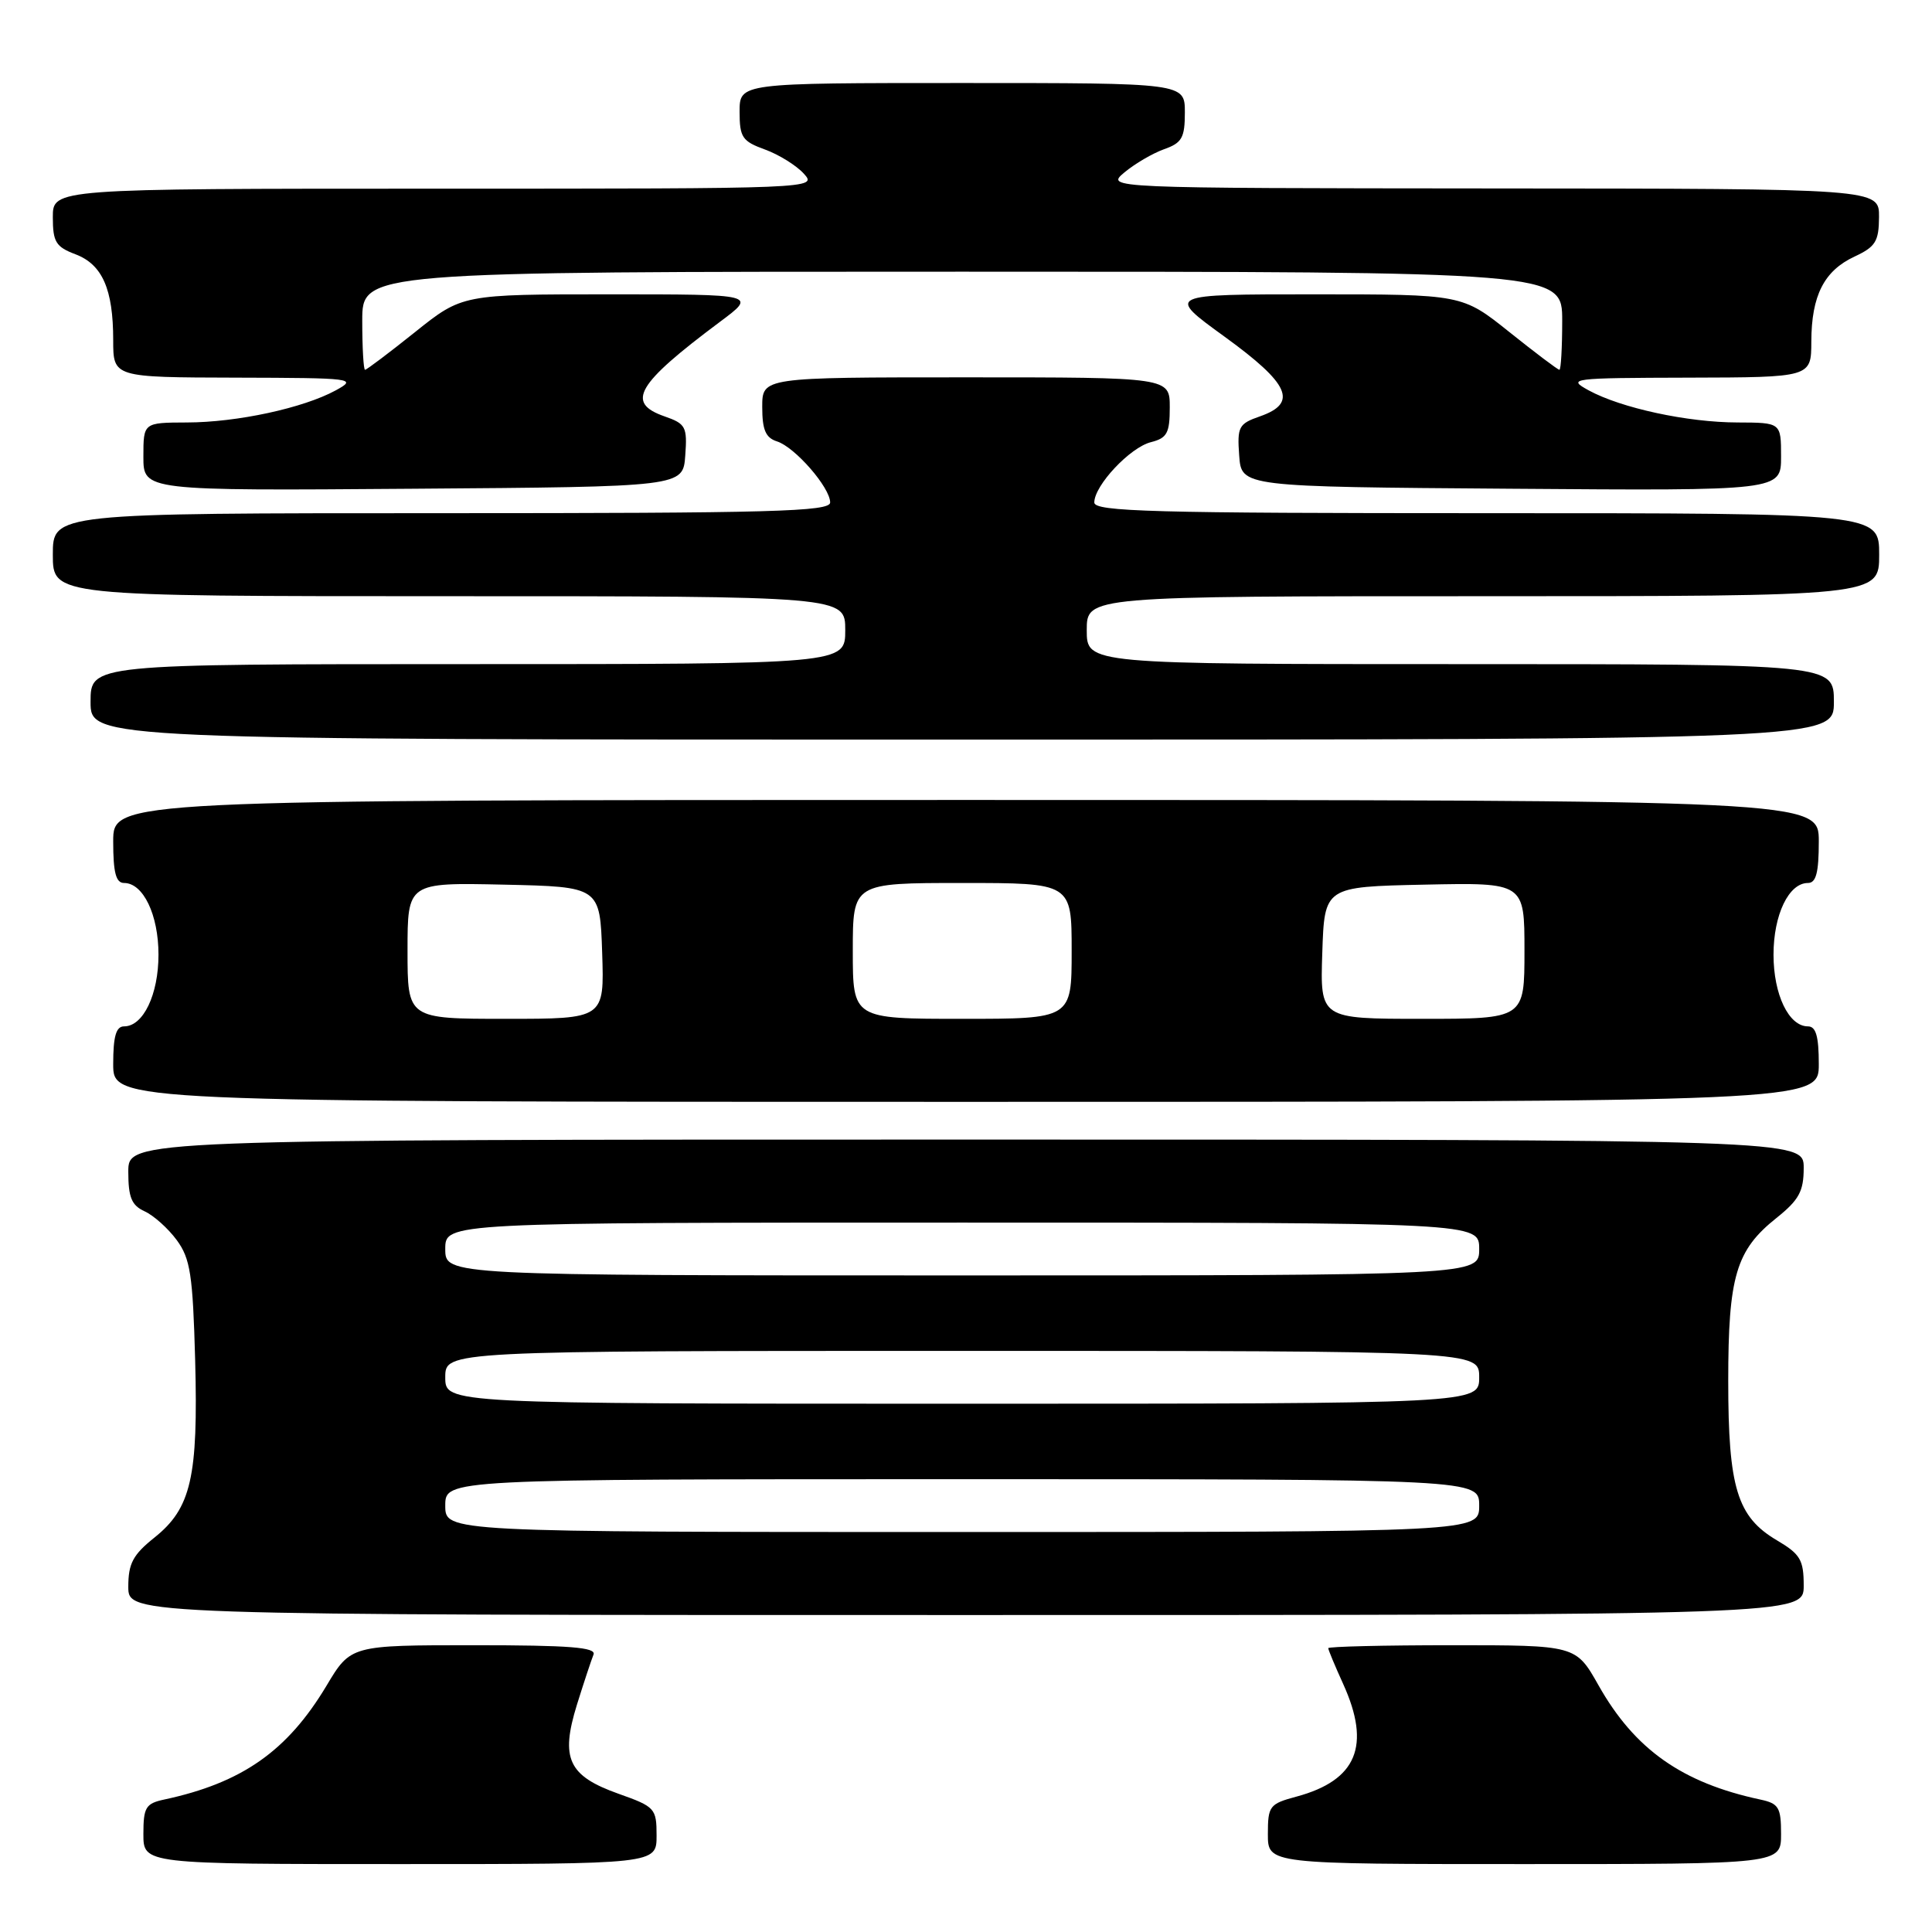 <?xml version="1.0" encoding="UTF-8" standalone="no"?>
<!DOCTYPE svg PUBLIC "-//W3C//DTD SVG 1.1//EN" "http://www.w3.org/Graphics/SVG/1.1/DTD/svg11.dtd" >
<svg xmlns="http://www.w3.org/2000/svg" xmlns:xlink="http://www.w3.org/1999/xlink" version="1.1" viewBox="0 0 256 256">
 <g >
 <path fill="currentColor"
d=" M 87.00 243.23 C 87.00 239.62 86.80 239.40 81.95 237.68 C 75.30 235.31 74.23 233.03 76.45 225.87 C 77.37 222.92 78.36 219.94 78.64 219.25 C 79.05 218.28 75.51 218.00 62.82 218.00 C 46.47 218.00 46.47 218.00 43.25 223.39 C 38.07 232.03 32.07 236.24 21.75 238.45 C 19.31 238.97 19.00 239.49 19.00 243.02 C 19.00 247.00 19.00 247.00 53.00 247.00 C 87.00 247.00 87.00 247.00 87.00 243.23 Z  M 236.00 243.02 C 236.00 239.49 235.69 238.97 233.25 238.45 C 222.87 236.23 216.60 231.80 211.81 223.31 C 208.81 218.00 208.81 218.00 192.40 218.00 C 183.38 218.00 176.00 218.18 176.00 218.39 C 176.00 218.61 176.89 220.74 177.98 223.14 C 181.69 231.32 179.79 235.90 171.79 238.06 C 168.21 239.02 168.00 239.30 168.00 243.04 C 168.00 247.00 168.00 247.00 202.00 247.00 C 236.00 247.00 236.00 247.00 236.00 243.02 Z  M 239.00 210.10 C 239.00 206.69 238.55 205.93 235.45 204.10 C 230.18 200.99 229.00 197.13 229.00 183.00 C 229.00 169.12 230.02 165.66 235.40 161.38 C 238.38 158.99 239.00 157.86 239.00 154.75 C 239.00 151.00 239.00 151.00 128.00 151.00 C 17.00 151.00 17.00 151.00 17.00 155.26 C 17.00 158.67 17.44 159.72 19.17 160.51 C 20.37 161.06 22.28 162.77 23.42 164.32 C 25.22 166.77 25.55 168.89 25.86 180.25 C 26.27 195.73 25.33 199.85 20.46 203.74 C 17.62 206.01 17.00 207.17 17.00 210.25 C 17.00 214.00 17.00 214.00 128.00 214.00 C 239.00 214.00 239.00 214.00 239.00 210.10 Z  M 241.00 141.00 C 241.00 137.31 240.62 136.00 239.56 136.00 C 237.02 136.00 235.00 131.79 235.00 126.50 C 235.00 121.21 237.02 117.00 239.56 117.00 C 240.64 117.00 241.00 115.63 241.00 111.50 C 241.00 106.00 241.00 106.00 128.00 106.00 C 15.00 106.00 15.00 106.00 15.00 111.50 C 15.00 115.63 15.36 117.00 16.44 117.00 C 18.98 117.00 21.00 121.21 21.00 126.50 C 21.00 131.79 18.98 136.00 16.44 136.00 C 15.38 136.00 15.00 137.31 15.00 141.00 C 15.00 146.00 15.00 146.00 128.00 146.00 C 241.00 146.00 241.00 146.00 241.00 141.00 Z  M 243.00 93.00 C 243.00 88.00 243.00 88.00 193.50 88.00 C 144.00 88.00 144.00 88.00 144.00 83.50 C 144.00 79.00 144.00 79.00 196.50 79.00 C 249.00 79.00 249.00 79.00 249.00 73.50 C 249.00 68.00 249.00 68.00 197.00 68.00 C 152.69 68.00 145.00 67.79 145.00 66.58 C 145.00 64.33 149.74 59.28 152.50 58.59 C 154.64 58.05 155.00 57.39 155.00 53.98 C 155.00 50.00 155.00 50.00 128.00 50.00 C 101.00 50.00 101.00 50.00 101.00 53.93 C 101.00 56.96 101.45 58.01 102.96 58.49 C 105.33 59.24 110.00 64.60 110.00 66.58 C 110.00 67.79 102.38 68.00 58.50 68.00 C 7.00 68.00 7.00 68.00 7.00 73.50 C 7.00 79.00 7.00 79.00 59.50 79.00 C 112.00 79.00 112.00 79.00 112.00 83.50 C 112.00 88.00 112.00 88.00 62.00 88.00 C 12.00 88.00 12.00 88.00 12.00 93.00 C 12.00 98.00 12.00 98.00 127.50 98.00 C 243.00 98.00 243.00 98.00 243.00 93.00 Z  M 90.80 60.37 C 91.08 56.55 90.87 56.15 88.05 55.17 C 82.89 53.37 84.32 50.92 95.39 42.65 C 100.29 39.00 100.29 39.00 80.77 39.00 C 61.25 39.00 61.25 39.00 55.00 44.00 C 51.56 46.75 48.58 49.00 48.37 49.00 C 48.17 49.00 48.00 46.08 48.00 42.50 C 48.00 36.00 48.00 36.00 127.50 36.00 C 207.00 36.00 207.00 36.00 207.00 42.50 C 207.00 46.08 206.83 49.00 206.63 49.00 C 206.42 49.00 203.44 46.75 200.00 44.00 C 193.75 39.00 193.75 39.00 174.13 39.00 C 154.52 39.00 154.52 39.00 162.26 44.61 C 170.89 50.87 172.02 53.40 166.95 55.17 C 164.13 56.15 163.92 56.55 164.20 60.37 C 164.50 64.50 164.50 64.50 200.25 64.76 C 236.00 65.03 236.00 65.03 236.00 60.51 C 236.00 56.00 236.00 56.00 230.25 55.98 C 223.59 55.97 214.81 54.07 210.50 51.72 C 207.62 50.14 208.13 50.08 223.75 50.04 C 240.00 50.00 240.00 50.00 240.01 45.25 C 240.03 39.16 241.70 35.88 245.73 34.00 C 248.52 32.70 248.96 31.99 248.98 28.75 C 249.00 25.00 249.00 25.00 197.75 24.97 C 146.50 24.93 146.50 24.93 149.00 22.84 C 150.38 21.69 152.74 20.31 154.25 19.77 C 156.61 18.94 157.00 18.26 157.00 14.90 C 157.00 11.00 157.00 11.00 127.50 11.00 C 98.00 11.00 98.00 11.00 98.00 14.80 C 98.00 18.20 98.35 18.72 101.36 19.81 C 103.20 20.48 105.52 21.92 106.51 23.01 C 108.30 24.99 108.14 25.00 57.65 25.00 C 7.00 25.00 7.00 25.00 7.00 28.78 C 7.00 32.06 7.40 32.71 9.99 33.69 C 13.56 35.04 15.00 38.31 15.00 45.07 C 15.00 50.00 15.00 50.00 31.25 50.04 C 46.87 50.08 47.38 50.14 44.50 51.72 C 40.19 54.07 31.41 55.97 24.75 55.98 C 19.00 56.00 19.00 56.00 19.00 60.51 C 19.00 65.03 19.00 65.03 54.75 64.76 C 90.50 64.50 90.50 64.50 90.80 60.37 Z  M 59.00 199.50 C 59.00 196.00 59.00 196.00 127.50 196.00 C 196.00 196.00 196.00 196.00 196.00 199.50 C 196.00 203.00 196.00 203.00 127.50 203.00 C 59.00 203.00 59.00 203.00 59.00 199.50 Z  M 59.00 182.50 C 59.00 179.00 59.00 179.00 127.50 179.00 C 196.00 179.00 196.00 179.00 196.00 182.50 C 196.00 186.00 196.00 186.00 127.50 186.00 C 59.00 186.00 59.00 186.00 59.00 182.50 Z  M 59.00 165.50 C 59.00 162.00 59.00 162.00 127.50 162.00 C 196.00 162.00 196.00 162.00 196.00 165.50 C 196.00 169.00 196.00 169.00 127.50 169.00 C 59.00 169.00 59.00 169.00 59.00 165.50 Z  M 54.00 125.97 C 54.00 116.94 54.00 116.94 66.75 117.22 C 79.50 117.50 79.50 117.50 79.79 126.25 C 80.08 135.00 80.08 135.00 67.04 135.00 C 54.00 135.00 54.00 135.00 54.00 125.97 Z  M 113.00 126.00 C 113.00 117.00 113.00 117.00 127.50 117.00 C 142.00 117.00 142.00 117.00 142.00 126.00 C 142.00 135.00 142.00 135.00 127.50 135.00 C 113.00 135.00 113.00 135.00 113.00 126.00 Z  M 175.21 126.25 C 175.50 117.50 175.50 117.50 188.75 117.22 C 202.00 116.94 202.00 116.94 202.00 125.97 C 202.00 135.00 202.00 135.00 188.46 135.00 C 174.92 135.00 174.92 135.00 175.21 126.25 Z "/>
</g>
</svg>